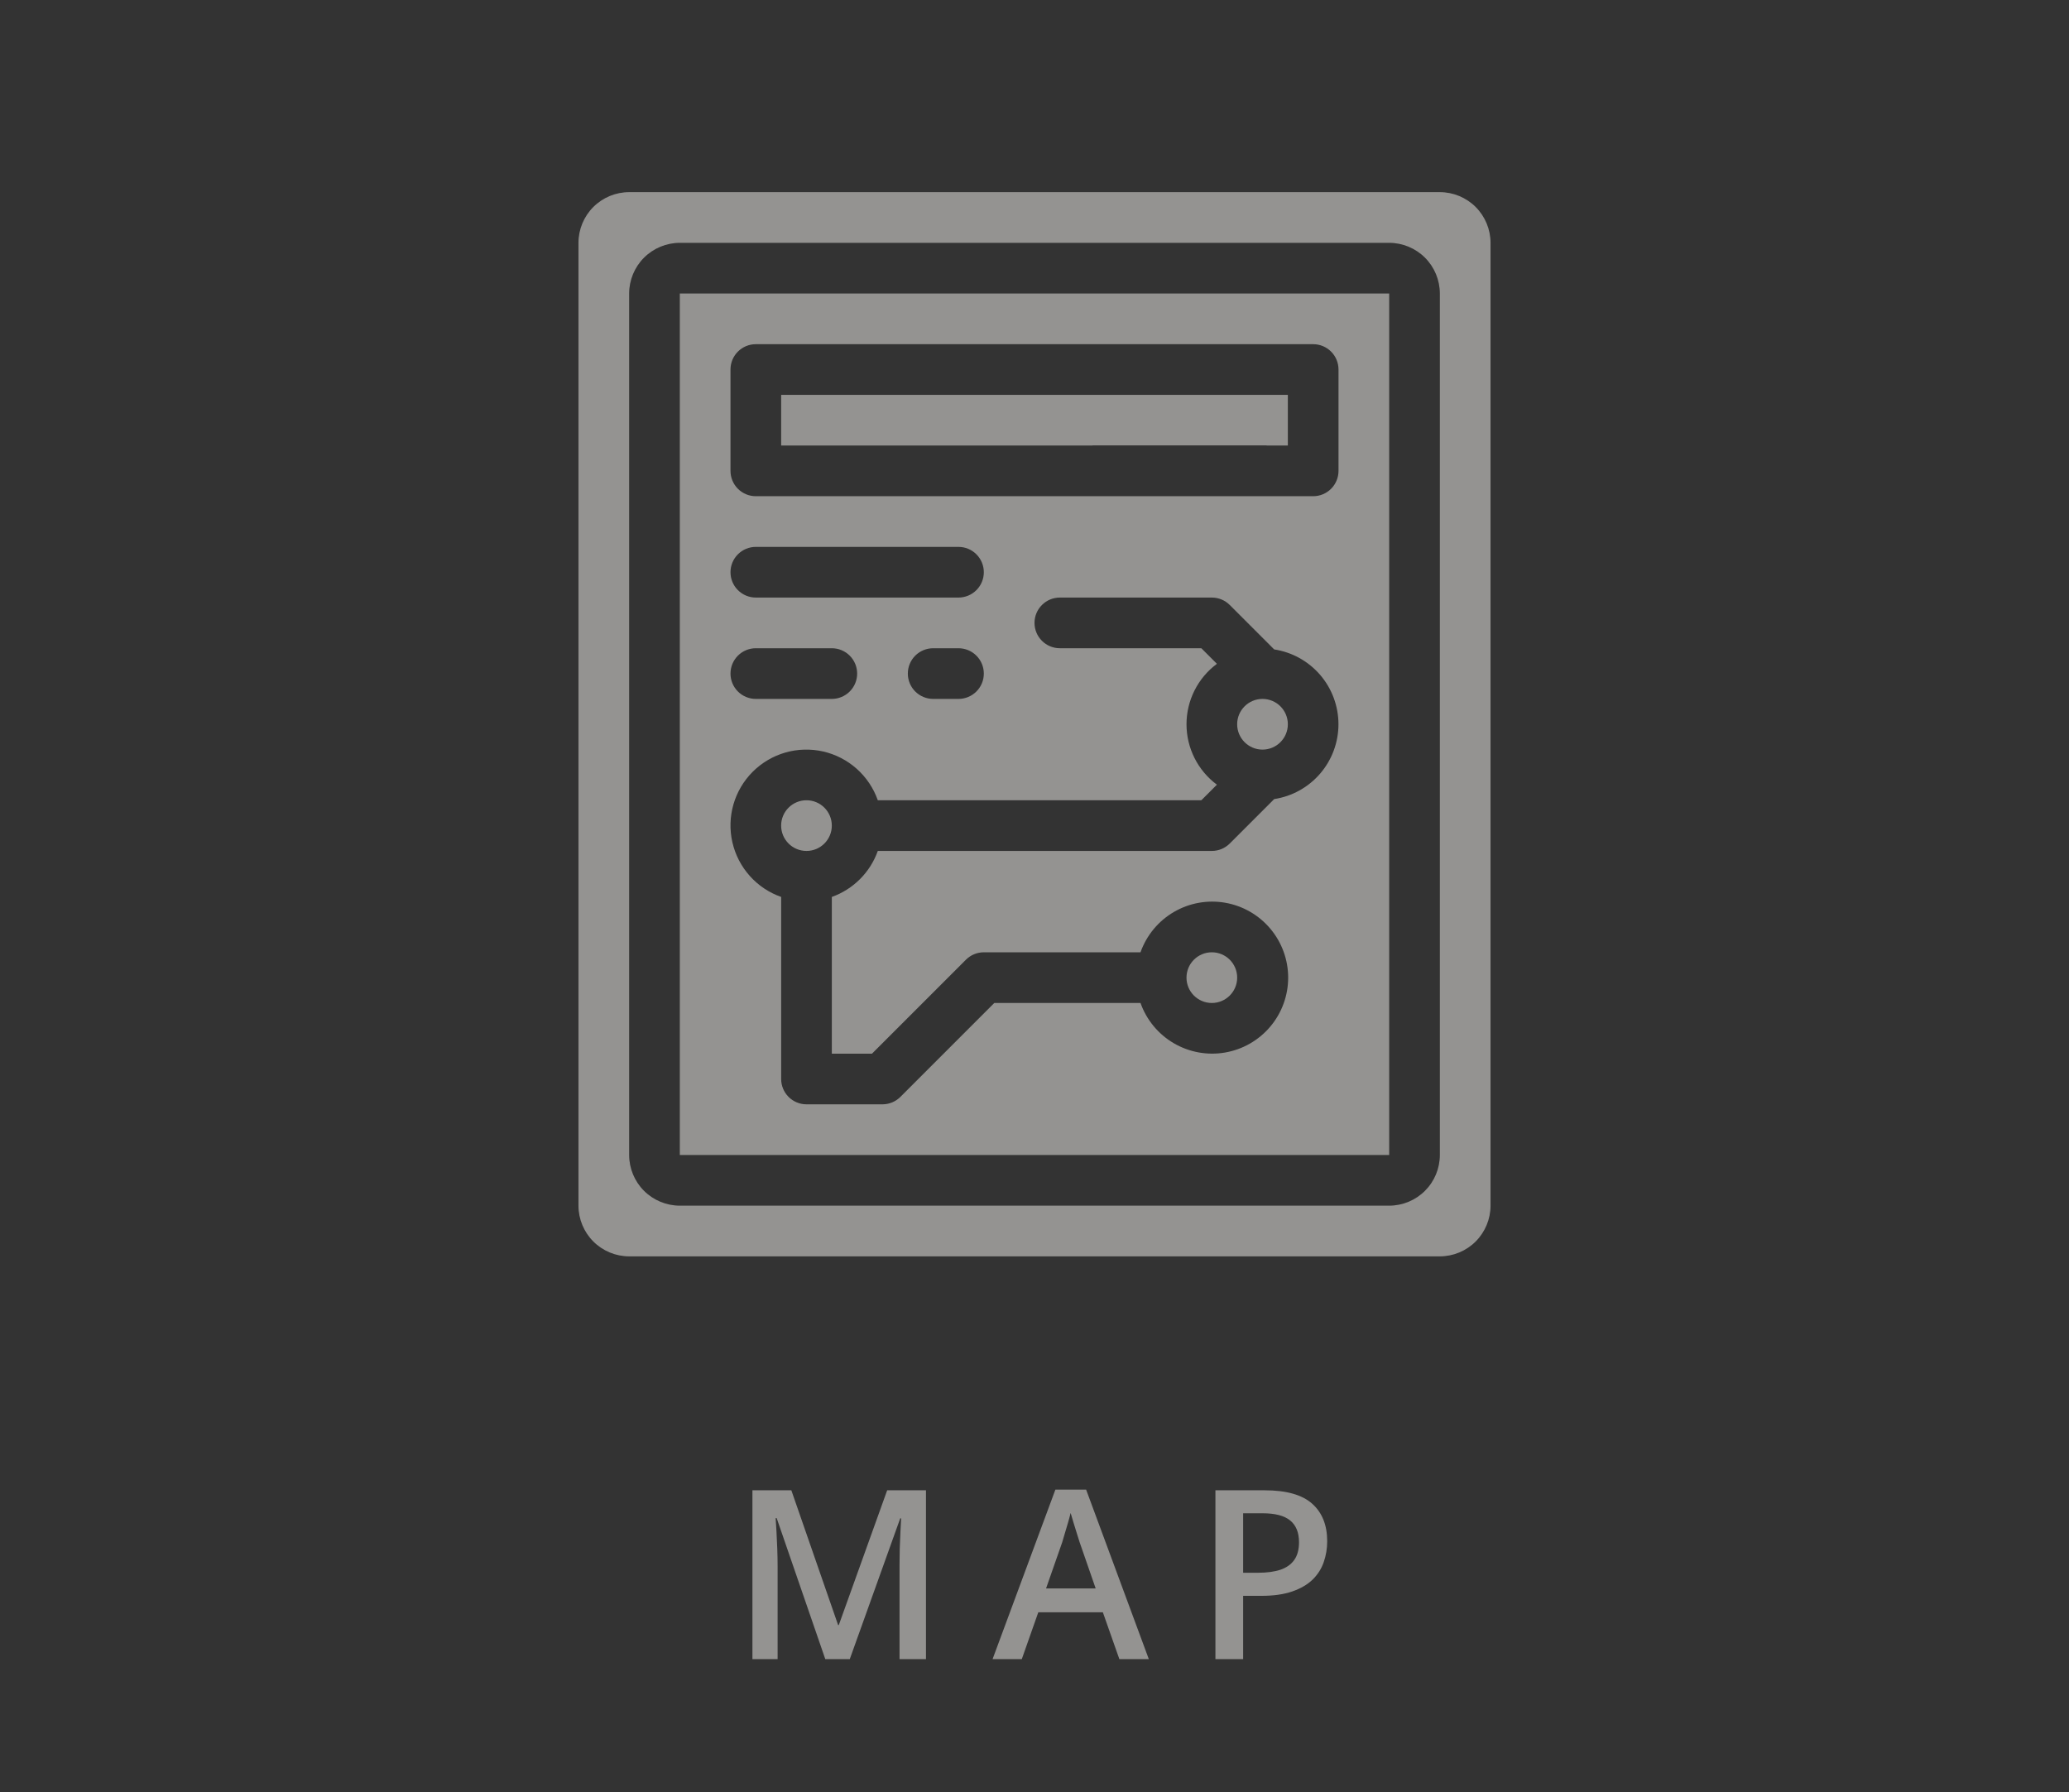 <svg width="112" height="97" viewBox="0 0 112 97" fill="none" xmlns="http://www.w3.org/2000/svg">
<rect x="0" y="0" width="112" height="97" fill="#333333" stroke="none"/>
<g opacity="0.5">
<path d="M68.342 40.572C69.1 40.572 69.714 39.957 69.714 39.2C69.714 38.443 69.1 37.829 68.342 37.829C67.585 37.829 66.971 38.443 66.971 39.2C66.971 39.957 67.585 40.572 68.342 40.572Z" fill="#F6F4F0"/>
<path d="M43.657 46.057C44.414 46.057 45.028 45.443 45.028 44.686C45.028 43.928 44.414 43.314 43.657 43.314C42.899 43.314 42.285 43.928 42.285 44.686C42.285 45.443 42.899 46.057 43.657 46.057Z" fill="#F6F4F0"/>
<path d="M65.6 54.286C66.357 54.286 66.971 53.672 66.971 52.914C66.971 52.157 66.357 51.543 65.6 51.543C64.842 51.543 64.228 52.157 64.228 52.914C64.228 53.672 64.842 54.286 65.6 54.286Z" fill="#F6F4F0"/>
<path d="M69.714 24.114H68.564V24.107H59.147V24.114H42.286V21.372H69.714V24.114Z" fill="#F6F4F0"/>
<path fill-rule="evenodd" clip-rule="evenodd" d="M75.2 62.514H45.029C45.02 62.514 45.011 62.515 45.001 62.515H39.57C39.561 62.515 39.552 62.514 39.543 62.514H36.8V15.886H75.2V62.514ZM57.371 32.343C57.008 32.343 56.659 32.487 56.402 32.745C56.144 33.002 56 33.351 56 33.714C56 34.078 56.144 34.427 56.402 34.684C56.659 34.941 57.008 35.086 57.371 35.086H65.031L65.874 35.929C65.364 36.307 64.949 36.801 64.663 37.369C64.377 37.937 64.228 38.564 64.228 39.2C64.228 39.836 64.377 40.463 64.663 41.031C64.949 41.599 65.364 42.093 65.874 42.471L65.031 43.314H47.518C47.288 42.66 46.896 42.074 46.378 41.612C45.86 41.15 45.233 40.827 44.557 40.673C43.88 40.52 43.175 40.54 42.508 40.732C41.842 40.925 41.235 41.283 40.744 41.773C40.254 42.264 39.895 42.871 39.703 43.538C39.511 44.205 39.491 44.909 39.645 45.586C39.799 46.263 40.122 46.889 40.584 47.407C41.045 47.925 41.631 48.317 42.286 48.547V58.4C42.286 58.764 42.43 59.113 42.687 59.37C42.944 59.627 43.293 59.772 43.657 59.772H47.771C47.951 59.771 48.13 59.736 48.296 59.667C48.462 59.598 48.613 59.497 48.741 59.37L53.824 54.286H61.738C62.062 55.201 62.699 55.972 63.536 56.463C64.373 56.954 65.357 57.133 66.313 56.969C67.27 56.805 68.138 56.308 68.763 55.566C69.389 54.824 69.732 53.885 69.732 52.914C69.732 51.944 69.389 51.004 68.763 50.262C68.138 49.52 67.27 49.023 66.313 48.859C65.357 48.695 64.373 48.874 63.536 49.365C62.699 49.857 62.062 50.628 61.738 51.543H53.257C53.077 51.543 52.899 51.578 52.732 51.647C52.566 51.716 52.415 51.817 52.287 51.945L47.203 57.029H45.029V48.547C45.602 48.343 46.123 48.013 46.554 47.582C46.984 47.152 47.314 46.631 47.518 46.057H65.6C65.78 46.057 65.958 46.022 66.125 45.953C66.291 45.884 66.442 45.783 66.57 45.655L68.975 43.25C69.943 43.103 70.826 42.613 71.465 41.87C72.103 41.127 72.454 40.18 72.454 39.2C72.454 38.22 72.103 37.273 71.465 36.53C70.826 35.787 69.943 35.297 68.975 35.15L66.57 32.745C66.442 32.617 66.291 32.516 66.125 32.447C65.958 32.378 65.78 32.343 65.6 32.343H57.371ZM40.914 35.086C40.55 35.086 40.202 35.23 39.944 35.487C39.687 35.745 39.543 36.093 39.543 36.457C39.543 36.821 39.687 37.17 39.944 37.427C40.202 37.684 40.55 37.829 40.914 37.829H45.029C45.392 37.829 45.741 37.684 45.998 37.427C46.256 37.17 46.4 36.821 46.4 36.457C46.4 36.093 46.256 35.745 45.998 35.487C45.741 35.23 45.392 35.086 45.029 35.086H40.914ZM50.514 35.086C50.151 35.086 49.802 35.23 49.544 35.487C49.287 35.745 49.143 36.093 49.143 36.457C49.143 36.821 49.287 37.17 49.544 37.427C49.802 37.684 50.151 37.829 50.514 37.829H51.886C52.249 37.829 52.598 37.684 52.855 37.427C53.113 37.17 53.257 36.821 53.257 36.457C53.257 36.093 53.113 35.745 52.855 35.487C52.598 35.23 52.249 35.086 51.886 35.086H50.514ZM40.914 29.6C40.55 29.6 40.202 29.744 39.944 30.002C39.687 30.259 39.543 30.608 39.543 30.971C39.543 31.335 39.687 31.684 39.944 31.941C40.202 32.199 40.55 32.343 40.914 32.343H51.886C52.249 32.343 52.598 32.199 52.855 31.941C53.113 31.684 53.257 31.335 53.257 30.971C53.257 30.608 53.113 30.259 52.855 30.002C52.598 29.744 52.249 29.6 51.886 29.6H40.914ZM40.914 18.629C40.55 18.629 40.202 18.773 39.944 19.03C39.687 19.287 39.543 19.636 39.543 20V25.486C39.543 25.849 39.687 26.198 39.944 26.456C40.202 26.713 40.55 26.857 40.914 26.857H61.486C61.499 26.857 61.513 26.857 61.526 26.856H66.931C66.944 26.857 66.958 26.857 66.971 26.857H71.086C71.449 26.857 71.798 26.713 72.055 26.456C72.313 26.198 72.457 25.849 72.457 25.486V20C72.457 19.636 72.313 19.287 72.055 19.03C71.798 18.773 71.449 18.629 71.086 18.629H40.914Z" fill="#F6F4F0"/>
<path fill-rule="evenodd" clip-rule="evenodd" d="M77.943 10.4C78.67 10.401 79.367 10.69 79.882 11.204C80.396 11.719 80.685 12.416 80.686 13.143V65.257C80.685 65.984 80.395 66.681 79.881 67.196C79.367 67.71 78.67 67.999 77.943 68H34.057C33.33 67.999 32.633 67.71 32.119 67.196C31.605 66.681 31.315 65.984 31.314 65.257V13.143C31.315 12.416 31.604 11.719 32.118 11.204C32.633 10.69 33.33 10.401 34.057 10.4H77.943ZM36.8 13.143C36.073 13.144 35.376 13.433 34.861 13.947C34.347 14.461 34.058 15.159 34.057 15.886V62.514C34.058 63.242 34.347 63.939 34.861 64.453C35.376 64.967 36.073 65.256 36.8 65.257H39.543C39.563 65.257 39.584 65.257 39.604 65.256H44.967C44.988 65.257 45.008 65.257 45.029 65.257H75.2C75.927 65.256 76.624 64.967 77.138 64.453C77.653 63.939 77.942 63.242 77.943 62.514V15.886C77.942 15.159 77.653 14.461 77.139 13.947C76.624 13.433 75.927 13.144 75.2 13.143H36.8Z" fill="#F6F4F0"/>
<path d="M44.675 89.8L42.044 82.169H41.987C42 82.34 42.015 82.573 42.031 82.869C42.048 83.165 42.062 83.481 42.075 83.819C42.087 84.156 42.094 84.479 42.094 84.787V89.8H40.731V80.662H42.837L45.369 87.956H45.406L48.025 80.662H50.125V89.8H48.694V84.713C48.694 84.433 48.698 84.131 48.706 83.806C48.719 83.481 48.731 83.173 48.744 82.881C48.76 82.59 48.773 82.356 48.781 82.181H48.731L46 89.8H44.675ZM60.594 89.8L59.7 87.263H56.206L55.312 89.8H53.731L57.131 80.625H58.794L62.188 89.8H60.594ZM59.312 85.975L58.444 83.475C58.41 83.367 58.362 83.215 58.3 83.019C58.237 82.819 58.175 82.617 58.112 82.412C58.05 82.204 57.998 82.029 57.956 81.888C57.915 82.058 57.862 82.25 57.8 82.463C57.742 82.671 57.683 82.867 57.625 83.05C57.571 83.233 57.529 83.375 57.5 83.475L56.625 85.975H59.312ZM68.45 80.662C69.629 80.662 70.49 80.904 71.031 81.388C71.573 81.871 71.844 82.548 71.844 83.419C71.844 83.815 71.781 84.192 71.656 84.55C71.535 84.904 71.335 85.219 71.056 85.494C70.777 85.765 70.408 85.979 69.95 86.138C69.496 86.296 68.935 86.375 68.269 86.375H67.294V89.8H65.794V80.662H68.45ZM68.35 81.906H67.294V85.125H68.112C68.583 85.125 68.983 85.071 69.312 84.963C69.642 84.85 69.892 84.673 70.062 84.431C70.233 84.19 70.319 83.871 70.319 83.475C70.319 82.946 70.158 82.552 69.838 82.294C69.521 82.035 69.025 81.906 68.35 81.906Z" fill="#F6F4F0"/>
</g>
</svg>
